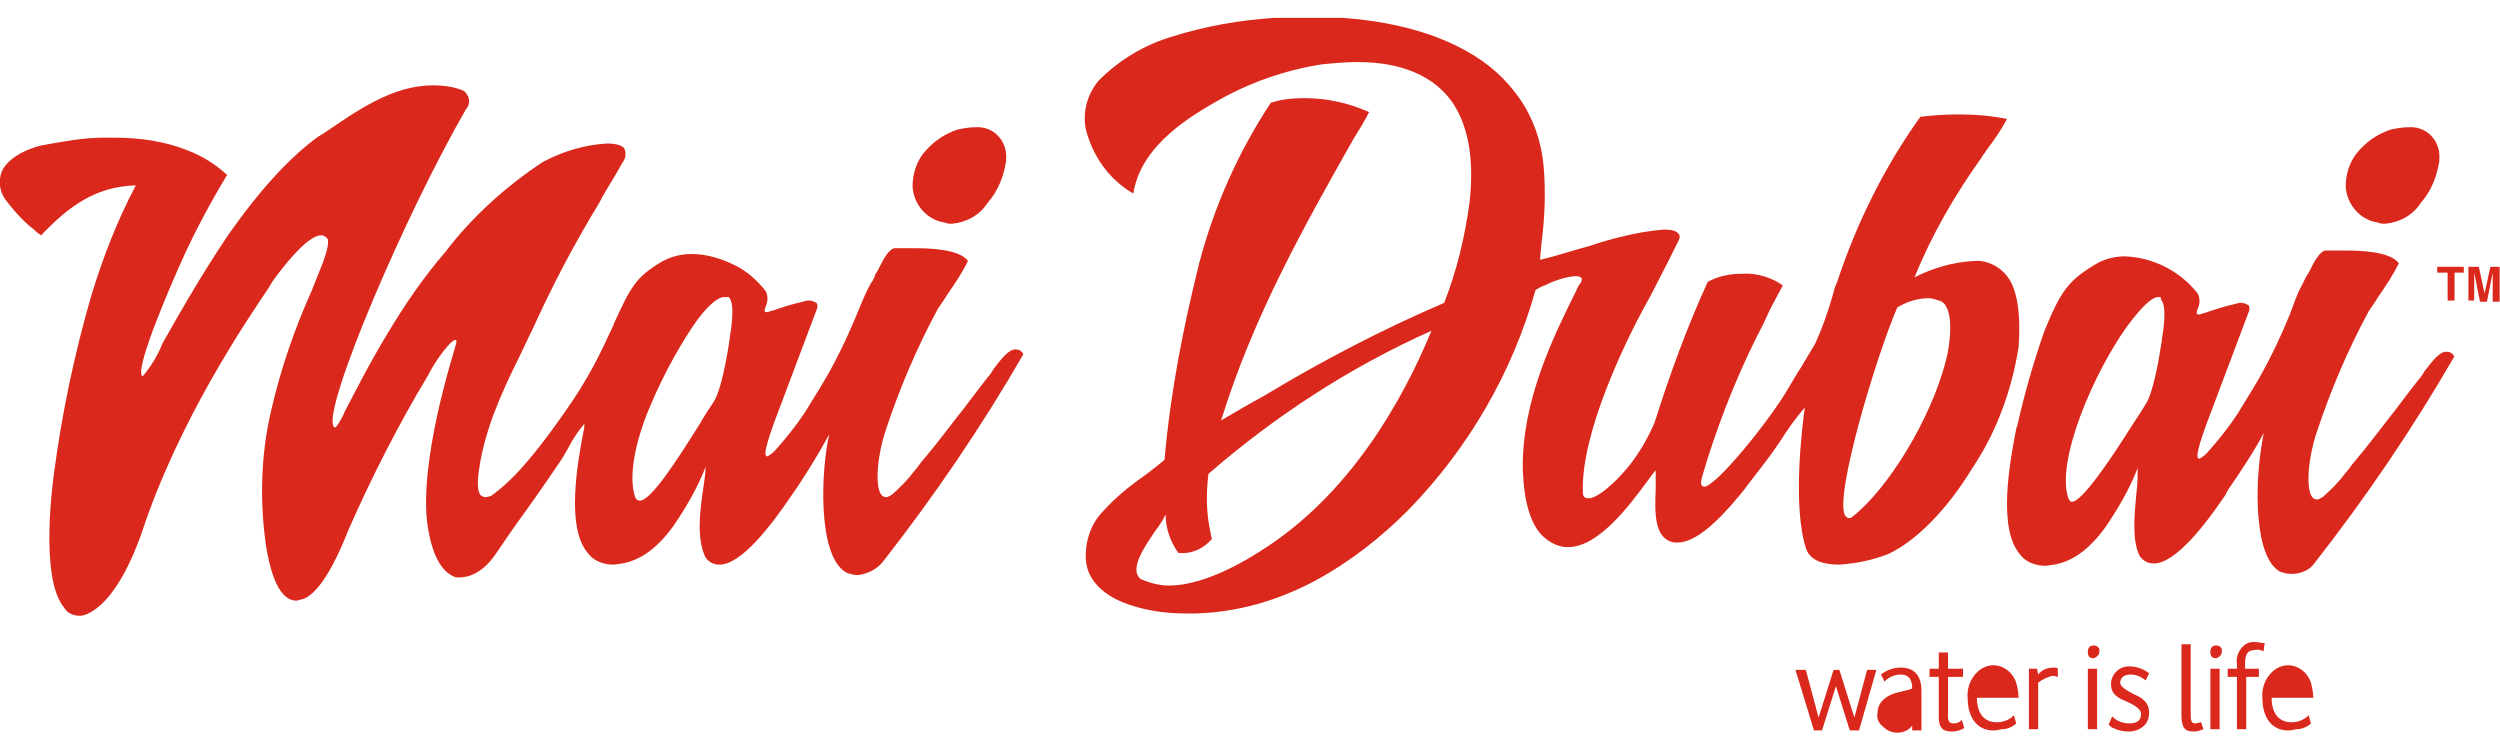 <svg width="60" height="18" viewBox="0 0 60 18" fill="none" xmlns="http://www.w3.org/2000/svg">
<g clip-path="url(#clip0_2336_3246)">
<path d="M1.928 14.779C1.762 14.779 1.623 14.723 1.54 14.584C0.93 13.858 1.29 11.429 1.29 11.401C1.484 9.921 1.79 8.469 2.206 7.045C2.483 6.152 2.816 5.286 3.26 4.449C2.289 4.477 1.651 4.951 0.985 5.649C0.957 5.621 0.902 5.593 0.874 5.566L0.846 5.538C0.791 5.482 0.735 5.454 0.68 5.398C0.486 5.231 0.292 5.007 0.125 4.784C-0.014 4.588 -0.041 4.337 0.042 4.114C0.236 3.695 0.874 3.5 1.096 3.472C1.568 3.388 2.011 3.304 2.483 3.304C2.594 3.304 2.677 3.304 2.76 3.304C3.343 3.304 3.953 3.388 4.508 3.611C4.869 3.751 5.174 3.946 5.451 4.198C5.063 4.84 4.702 5.51 4.397 6.18C4.092 6.85 3.287 8.721 3.398 9C3.398 9.028 3.426 9.028 3.426 9.028C3.62 8.804 3.787 8.525 3.898 8.246C4.258 7.604 4.813 6.627 5.451 5.677C6.228 4.56 6.977 3.751 7.642 3.276L7.781 3.192C8.558 2.662 9.418 2.048 10.389 2.048C10.611 2.048 10.86 2.076 11.082 2.159C11.165 2.187 11.221 2.271 11.249 2.355C11.276 2.439 11.249 2.55 11.193 2.606C9.751 5.091 7.753 9.754 8.003 10.228C8.003 10.256 8.031 10.256 8.059 10.256C8.142 10.145 8.225 10.005 8.28 9.865C8.502 9.446 8.863 8.721 9.307 7.995C9.723 7.297 10.167 6.654 10.694 6.04C11.332 5.203 12.136 4.477 13.024 3.89C13.495 3.639 14.023 3.472 14.577 3.444C14.799 3.444 14.966 3.5 14.993 3.583C15.021 3.667 15.021 3.779 14.966 3.862C14.91 3.946 14.855 4.058 14.771 4.198C14.633 4.421 14.466 4.7 14.383 4.868C13.801 5.817 13.274 6.822 12.802 7.855C12.691 8.078 12.58 8.33 12.469 8.553C12.025 9.446 11.637 10.312 11.498 11.261C11.498 11.289 11.415 11.708 11.526 11.876C11.554 11.903 11.609 11.931 11.637 11.931C11.72 11.931 11.803 11.903 11.859 11.848C12.108 11.652 12.608 11.289 13.745 9.614C14.078 9.111 14.355 8.609 14.605 8.05C14.661 7.939 14.716 7.827 14.744 7.743C15.132 6.906 15.243 6.654 15.909 6.264C16.131 6.152 16.353 6.096 16.602 6.096C16.963 6.096 17.323 6.208 17.656 6.375C17.934 6.515 18.183 6.738 18.378 6.989C18.433 7.101 18.433 7.241 18.378 7.352C18.35 7.408 18.35 7.464 18.35 7.464L18.378 7.492C18.405 7.492 18.461 7.492 18.488 7.464H18.516C18.599 7.436 18.683 7.408 18.766 7.38C19.016 7.297 19.265 7.241 19.376 7.213C19.404 7.213 19.432 7.213 19.432 7.213C19.487 7.213 19.543 7.241 19.598 7.269C19.626 7.325 19.626 7.38 19.598 7.436L18.599 10.089C18.599 10.089 18.322 10.815 18.378 10.926L18.405 10.954C18.433 10.954 18.516 10.898 18.599 10.815C18.849 10.535 19.099 10.228 19.321 9.893L19.681 9.307C20.042 8.721 20.347 8.078 20.597 7.464C20.68 7.269 20.763 7.045 20.902 6.794C20.957 6.738 20.985 6.654 21.013 6.571C21.041 6.543 21.068 6.487 21.096 6.431C21.207 6.208 21.346 5.956 21.484 5.956C21.595 5.956 21.762 5.956 21.956 5.956C22.677 5.956 23.093 6.068 23.232 6.264C23.093 6.543 22.927 6.794 22.733 7.073C22.649 7.213 22.566 7.325 22.511 7.408C22.011 8.33 21.595 9.307 21.262 10.312C21.068 10.87 20.985 11.652 21.151 11.876C21.179 11.903 21.207 11.931 21.262 11.931C21.318 11.931 21.346 11.903 21.401 11.876C21.595 11.708 21.79 11.512 21.956 11.289C22.039 11.205 22.095 11.094 22.178 11.01C22.511 10.619 22.816 10.2 23.149 9.781C23.315 9.558 23.509 9.307 23.703 9.056C23.759 9 23.814 8.916 23.842 8.86C24.036 8.609 24.203 8.386 24.369 8.386C24.453 8.386 24.508 8.413 24.563 8.497C23.565 10.228 22.427 11.903 21.179 13.495C21.041 13.662 20.819 13.774 20.597 13.802C20.486 13.802 20.402 13.774 20.319 13.746C19.598 13.355 19.709 11.233 19.903 10.424C19.626 10.926 19.321 11.429 18.988 11.903C18.516 12.601 17.795 13.551 17.268 13.551C17.129 13.551 17.018 13.495 16.935 13.383C16.713 12.937 16.796 12.266 16.88 11.708C16.907 11.512 16.935 11.345 16.935 11.205C16.741 11.708 16.464 12.183 16.158 12.629C15.77 13.16 15.382 13.439 14.938 13.523C14.882 13.523 14.799 13.551 14.716 13.551C14.494 13.551 14.244 13.467 14.106 13.271C13.579 12.657 13.856 11.094 14.023 10.256V10.172C13.884 10.34 13.745 10.535 13.634 10.759C13.551 10.898 13.495 11.01 13.412 11.122C13.357 11.205 12.996 11.736 12.636 12.239C12.33 12.657 12.025 13.104 11.914 13.271C11.582 13.774 11.221 13.858 11.027 13.858C10.999 13.858 10.971 13.858 10.944 13.858C10.611 13.746 10.389 13.355 10.278 12.713C10 11.178 10.916 8.386 10.916 8.358C10.944 8.246 10.971 8.19 10.944 8.162C10.944 8.162 10.944 8.162 10.916 8.162C10.832 8.162 10.472 8.609 10.278 9C9.556 10.2 8.918 11.457 8.364 12.713C7.809 14.137 7.393 14.36 7.226 14.388C7.199 14.388 7.143 14.416 7.115 14.416C6.616 14.416 6.45 13.467 6.394 13.16C6.228 12.071 6.256 10.926 6.505 9.865C6.727 8.888 7.06 7.911 7.476 6.989L7.753 6.292C7.864 5.984 7.892 5.817 7.864 5.733C7.837 5.705 7.809 5.677 7.753 5.649C7.726 5.649 7.726 5.649 7.698 5.649C7.365 5.649 6.727 6.487 6.533 6.766L6.45 6.906C5.923 7.688 4.286 10.089 3.398 12.797C2.705 14.751 1.956 14.779 1.928 14.779ZM17.379 7.129C17.212 7.129 16.935 7.38 16.63 7.827C16.186 8.497 15.826 9.195 15.52 9.949C15.188 10.815 15.104 11.512 15.243 11.931C15.271 11.987 15.299 12.015 15.354 12.015C15.631 12.015 16.269 11.01 16.796 10.172C16.907 9.977 17.018 9.809 17.129 9.642C17.351 9.307 17.518 8.106 17.518 8.078C17.601 7.576 17.601 7.241 17.49 7.129C17.462 7.129 17.434 7.129 17.379 7.129ZM28.447 14.723C27.92 14.723 27.393 14.64 26.921 14.444C26.394 14.221 26.089 13.858 26.061 13.439C26.034 13.02 26.172 12.573 26.477 12.266C26.755 11.959 27.088 11.68 27.448 11.429C27.642 11.289 27.809 11.15 27.948 11.038C28.086 9.446 28.391 7.883 28.78 6.319C29.14 4.951 29.723 3.639 30.5 2.466C30.749 2.383 31.027 2.355 31.304 2.355C31.831 2.355 32.358 2.466 32.858 2.69C32.746 2.913 32.608 3.137 32.469 3.36C31.304 5.426 30.084 7.576 29.307 10.089C29.64 9.893 29.973 9.698 30.333 9.502C31.72 8.665 33.163 7.911 34.66 7.269C34.966 6.487 35.16 5.677 35.271 4.84C35.382 3.835 35.243 3.053 34.882 2.494C34.439 1.824 33.634 1.489 32.58 1.489C32.303 1.489 31.997 1.517 31.72 1.545C30.832 1.685 29.945 1.992 29.14 2.466C28.308 2.941 27.365 3.611 27.199 4.644C26.616 4.309 26.228 3.751 26.061 3.109C25.978 2.69 26.089 2.271 26.366 1.936C26.866 1.433 27.476 1.07 28.142 0.875C28.946 0.624 29.751 0.484 30.583 0.428C30.86 0.4 31.138 0.4 31.415 0.4C32.913 0.4 34.244 0.68 35.215 1.238C35.715 1.517 36.131 1.88 36.464 2.355C36.796 2.829 36.991 3.388 37.046 3.974C37.102 4.616 37.074 5.258 36.991 5.873C36.991 5.984 36.963 6.096 36.963 6.236C37.324 6.152 37.74 6.012 38.156 5.901C38.405 5.817 38.683 5.733 38.932 5.677C39.265 5.593 39.598 5.538 39.931 5.51C40.125 5.51 40.236 5.538 40.292 5.621C40.319 5.649 40.319 5.705 40.292 5.761C40.208 5.929 40.125 6.096 40.014 6.319C39.82 6.682 39.654 7.045 39.487 7.325C39.016 8.19 37.934 10.396 37.989 11.82C37.989 11.931 38.045 11.959 38.128 11.959C38.294 11.959 38.599 11.736 38.932 11.373C39.265 11.01 39.515 10.591 39.709 10.145C40.07 9 40.486 7.855 40.985 6.766C41.235 6.627 41.512 6.571 41.789 6.571C42.15 6.543 42.511 6.654 42.788 6.85C42.622 7.157 42.483 7.408 42.372 7.66C42.316 7.799 42.233 7.939 42.15 8.106C41.623 9.167 41.179 10.312 40.846 11.457C40.819 11.568 40.819 11.624 40.846 11.652C40.846 11.652 40.874 11.68 40.902 11.68C41.179 11.68 42.455 10.117 42.927 9.307C43.01 9.167 43.121 8.972 43.232 8.804C43.343 8.609 43.454 8.441 43.565 8.246C43.731 7.883 43.87 7.492 43.981 7.101C44.009 6.989 44.036 6.878 44.092 6.766C44.563 5.342 45.229 4.002 46.089 2.802C46.339 2.774 46.644 2.746 47.005 2.746C47.393 2.746 47.781 2.774 48.169 2.857C48.031 3.109 47.864 3.36 47.67 3.611C47.642 3.667 47.587 3.723 47.559 3.779C46.921 4.672 46.367 5.621 45.95 6.654C46.394 6.431 46.866 6.292 47.365 6.264C47.67 6.236 47.975 6.375 48.169 6.627C48.419 6.934 48.502 7.548 48.447 8.33C48.281 9.363 47.92 10.368 47.337 11.233C46.727 12.239 45.978 12.992 45.312 13.299C44.952 13.439 44.563 13.523 44.147 13.551C43.842 13.551 43.454 13.495 43.343 13.16C43.01 12.127 43.26 10.172 43.315 9.781C43.093 10.033 42.899 10.312 42.705 10.619C42.483 10.954 42.233 11.261 41.956 11.624C41.928 11.652 41.901 11.708 41.873 11.736C41.512 12.183 40.819 13.02 40.264 13.02C40.236 13.02 40.208 13.02 40.181 13.02C39.709 12.937 39.709 12.35 39.737 11.736C39.737 11.568 39.737 11.429 39.737 11.289C39.681 11.345 39.626 11.429 39.543 11.54C39.127 12.099 38.378 13.132 37.629 13.132C37.434 13.132 37.24 13.048 37.074 12.909C36.741 12.629 36.575 12.071 36.547 11.261C36.519 9.614 37.296 8.05 37.823 6.989C37.85 6.934 37.878 6.85 37.934 6.794C37.962 6.766 37.962 6.71 37.962 6.682C37.934 6.627 37.823 6.627 37.795 6.627C37.545 6.654 37.296 6.738 37.074 6.85C36.991 6.878 36.935 6.906 36.852 6.962C36.297 8.944 35.243 10.759 33.801 12.239C33.135 12.909 32.386 13.495 31.554 13.942C30.666 14.416 29.695 14.695 28.697 14.723C28.586 14.723 28.53 14.723 28.447 14.723ZM27.975 12.35C27.92 12.462 27.837 12.601 27.726 12.741C27.504 13.076 27.226 13.467 27.282 13.746C27.31 13.83 27.337 13.886 27.421 13.914C27.615 13.997 27.837 14.053 28.059 14.053C28.919 14.053 29.917 13.439 30.222 13.244C32.386 11.903 33.662 9.614 34.355 7.939C32.414 8.804 30.611 9.977 29.002 11.373C28.946 11.848 28.946 12.322 29.057 12.797C29.057 12.853 29.085 12.909 29.085 12.937C28.891 13.16 28.613 13.299 28.308 13.271C28.28 13.271 28.28 13.271 28.28 13.271C28.086 12.992 27.975 12.685 27.975 12.35ZM46.283 7.157C46.034 7.157 45.756 7.241 45.534 7.38C45.007 8.609 44.009 11.959 44.286 12.378C44.314 12.406 44.342 12.434 44.369 12.434C44.397 12.434 44.425 12.434 44.453 12.406C45.312 11.736 46.339 10.061 46.699 8.665C46.838 8.134 46.894 7.297 46.533 7.213C46.45 7.185 46.367 7.157 46.283 7.157ZM54.993 13.774C54.882 13.774 54.799 13.746 54.716 13.718C54.328 13.495 54.217 12.769 54.189 12.21C54.161 11.596 54.217 10.982 54.328 10.396C54.078 10.87 53.773 11.317 53.468 11.764L53.412 11.876C52.941 12.573 52.219 13.523 51.692 13.523C51.554 13.523 51.443 13.467 51.359 13.355C51.165 12.992 51.221 12.378 51.276 11.82C51.304 11.596 51.304 11.401 51.304 11.233C51.11 11.736 50.833 12.21 50.527 12.657C50.139 13.188 49.751 13.467 49.307 13.551C49.251 13.551 49.168 13.579 49.085 13.579C48.863 13.579 48.613 13.495 48.475 13.299C47.948 12.685 48.225 11.122 48.391 10.284L48.419 10.2C48.586 9.446 48.807 8.693 49.057 7.967C49.446 7.017 49.612 6.738 50.333 6.319C50.527 6.208 50.777 6.152 50.999 6.152C51.692 6.18 52.33 6.515 52.746 7.045C52.802 7.157 52.802 7.297 52.746 7.408C52.719 7.464 52.719 7.52 52.719 7.52L52.746 7.548C52.774 7.548 52.83 7.548 52.858 7.52H52.885C52.968 7.492 53.052 7.464 53.135 7.436C53.385 7.352 53.634 7.297 53.745 7.269C53.773 7.269 53.801 7.269 53.801 7.269C53.856 7.269 53.911 7.297 53.967 7.325C53.995 7.38 53.995 7.436 53.967 7.492L52.968 10.145C52.968 10.145 52.691 10.87 52.746 10.982L52.774 11.01C52.802 11.01 52.885 10.954 52.968 10.87C53.218 10.591 53.468 10.284 53.69 9.949L54.05 9.363C54.411 8.776 54.716 8.134 54.966 7.52C55.049 7.297 55.132 7.045 55.243 6.85L55.354 6.627C55.382 6.599 55.41 6.543 55.437 6.487C55.548 6.264 55.687 6.012 55.826 6.012C55.937 6.012 56.103 6.012 56.297 6.012C57.018 6.012 57.434 6.124 57.573 6.319C57.434 6.599 57.268 6.85 57.074 7.129C56.991 7.269 56.907 7.38 56.852 7.464C56.353 8.386 55.937 9.363 55.604 10.368C55.41 10.926 55.326 11.708 55.493 11.931C55.52 11.959 55.548 11.987 55.604 11.987C55.659 11.987 55.687 11.959 55.742 11.931C55.937 11.764 56.131 11.568 56.297 11.345C56.38 11.261 56.436 11.15 56.519 11.066C56.852 10.675 57.157 10.256 57.49 9.837C57.656 9.614 57.85 9.363 58.045 9.111C58.1 9.056 58.156 8.972 58.183 8.916C58.378 8.665 58.544 8.441 58.71 8.441C58.794 8.441 58.849 8.469 58.905 8.553C57.906 10.284 56.769 11.959 55.52 13.551C55.437 13.662 55.243 13.774 54.993 13.774ZM51.803 7.129C51.637 7.129 51.387 7.38 51.054 7.827C50.25 8.944 49.335 11.066 49.64 11.959C49.667 12.015 49.695 12.043 49.723 12.043C49.973 12.043 50.666 11.01 51.193 10.172C51.304 10.005 51.415 9.837 51.498 9.698C51.665 9.446 51.803 8.693 51.859 8.33C51.859 8.274 51.887 8.218 51.887 8.134C51.97 7.632 51.97 7.297 51.859 7.185C51.887 7.129 51.831 7.129 51.803 7.129ZM57.24 5.37C57.185 5.37 57.129 5.37 57.074 5.342C56.658 5.286 56.325 4.923 56.297 4.477C56.297 4.198 56.38 3.918 56.547 3.695C56.769 3.416 57.046 3.22 57.379 3.109C57.518 3.081 57.656 3.053 57.823 3.053C57.85 3.053 57.878 3.053 57.906 3.053C58.294 3.081 58.572 3.416 58.544 3.807C58.544 3.835 58.544 3.862 58.544 3.862C58.489 4.225 58.35 4.588 58.1 4.868C57.906 5.175 57.573 5.342 57.24 5.37ZM22.844 5.37C22.788 5.37 22.733 5.37 22.677 5.342C22.261 5.286 21.928 4.923 21.901 4.477C21.901 4.198 21.984 3.918 22.15 3.695C22.372 3.416 22.649 3.22 22.982 3.109C23.121 3.081 23.26 3.053 23.426 3.053C23.454 3.053 23.482 3.053 23.509 3.053C23.898 3.081 24.175 3.416 24.147 3.807C24.147 3.835 24.147 3.862 24.147 3.862C24.092 4.225 23.953 4.588 23.703 4.868C23.509 5.175 23.177 5.342 22.844 5.37Z" fill="#DA291C"/>
<path d="M44.062 16.468L43.729 17.529H43.535L43.091 16.077H43.34L43.646 17.222L44.006 16.077H44.145L44.505 17.222L44.811 16.077H45.033L44.617 17.529H44.395L44.062 16.468Z" fill="#DA291C"/>
<path d="M45.2 17.445C45.089 17.362 45.033 17.25 45.061 17.11C45.061 16.831 45.31 16.664 45.588 16.608C45.699 16.58 45.837 16.552 45.893 16.524C45.893 16.273 45.782 16.189 45.616 16.189C45.477 16.189 45.338 16.245 45.227 16.357L45.144 16.189C45.283 16.077 45.449 16.022 45.616 16.022C45.921 16.022 46.115 16.189 46.115 16.58V17.529H45.893V17.418C45.81 17.529 45.671 17.585 45.532 17.585C45.394 17.585 45.283 17.529 45.2 17.445Z" fill="#DA291C"/>
<path d="M46.531 16.245H46.309V16.049H46.531V15.659H46.752V16.049H47.113V16.245H46.752V17.194C46.752 17.334 46.808 17.362 46.891 17.362C46.974 17.362 47.03 17.334 47.085 17.278L47.141 17.473C47.058 17.529 46.947 17.557 46.836 17.557C46.614 17.557 46.531 17.445 46.531 17.222V16.245Z" fill="#DA291C"/>
<path d="M47.224 16.747C47.197 16.468 47.335 16.189 47.557 16.049C47.64 15.994 47.751 15.966 47.834 15.966C48.084 15.966 48.306 16.133 48.389 16.384C48.417 16.496 48.445 16.608 48.445 16.747H47.446C47.446 17.11 47.613 17.334 47.918 17.334C48.084 17.334 48.223 17.278 48.334 17.166L48.389 17.362C48.306 17.445 48.167 17.501 48.056 17.501C48.001 17.501 47.945 17.529 47.89 17.529C47.502 17.557 47.224 17.278 47.224 16.747Z" fill="#DA291C"/>
<path d="M48.916 17.501H48.694V16.049H48.889L48.916 16.189C48.999 16.077 49.138 16.022 49.277 16.022C49.332 16.022 49.36 16.022 49.388 16.049V16.245C49.36 16.245 49.305 16.217 49.277 16.217C49.138 16.245 49.027 16.301 48.916 16.385V17.501Z" fill="#DA291C"/>
<path d="M50.108 17.501V16.049H50.33V17.501H50.108ZM50.108 15.631C50.108 15.547 50.164 15.491 50.247 15.491C50.33 15.491 50.386 15.547 50.386 15.603V15.631C50.386 15.714 50.33 15.77 50.247 15.798C50.136 15.798 50.108 15.742 50.108 15.631Z" fill="#DA291C"/>
<path d="M50.692 17.194C50.803 17.306 50.941 17.362 51.108 17.362C51.302 17.362 51.385 17.278 51.385 17.138C51.385 17.027 51.274 16.943 51.025 16.831C50.747 16.72 50.664 16.608 50.664 16.413C50.664 16.189 50.858 15.994 51.08 15.994H51.108C51.274 15.994 51.441 16.049 51.579 16.161L51.496 16.329C51.385 16.245 51.274 16.189 51.135 16.189C50.969 16.189 50.886 16.273 50.886 16.384C50.886 16.468 50.997 16.552 51.219 16.664C51.413 16.747 51.579 16.859 51.579 17.11C51.579 17.25 51.524 17.39 51.385 17.473C51.302 17.529 51.191 17.557 51.08 17.557C50.969 17.557 50.83 17.529 50.719 17.473C50.692 17.473 50.664 17.445 50.636 17.418L50.608 17.39L50.692 17.194Z" fill="#DA291C"/>
<path d="M52.355 15.463H52.577V17.166C52.577 17.306 52.605 17.362 52.688 17.362C52.744 17.362 52.772 17.334 52.827 17.334L52.883 17.501C52.799 17.529 52.744 17.557 52.661 17.557C52.411 17.557 52.355 17.445 52.355 17.138V15.463Z" fill="#DA291C"/>
<path d="M53.049 17.501V16.049H53.271V17.501H53.049ZM53.049 15.631C53.049 15.547 53.104 15.491 53.188 15.491C53.271 15.491 53.326 15.547 53.326 15.603V15.631C53.326 15.714 53.271 15.77 53.188 15.798C53.077 15.798 53.049 15.742 53.049 15.631Z" fill="#DA291C"/>
<path d="M53.909 16.245V17.501H53.687V16.245H53.465V16.049H53.687V15.938C53.659 15.798 53.715 15.631 53.825 15.519C53.909 15.435 53.992 15.407 54.103 15.407C54.186 15.407 54.269 15.435 54.352 15.435L54.325 15.631C54.269 15.603 54.186 15.575 54.103 15.603C53.936 15.603 53.881 15.714 53.881 15.938V16.049H54.214V16.245H53.909Z" fill="#DA291C"/>
<path d="M54.297 16.747C54.27 16.468 54.408 16.189 54.63 16.049C54.714 15.994 54.825 15.966 54.908 15.966C55.157 15.966 55.379 16.133 55.462 16.384C55.49 16.496 55.518 16.608 55.518 16.747H54.519C54.519 17.11 54.686 17.334 54.991 17.334C55.157 17.334 55.296 17.278 55.407 17.166L55.462 17.362C55.379 17.445 55.241 17.501 55.13 17.501C55.074 17.501 55.019 17.529 54.963 17.529C54.575 17.557 54.297 17.278 54.297 16.747Z" fill="#DA291C"/>
<path d="M58.743 6.543V7.213H58.909V6.543H59.131V6.403H58.493V6.543H58.743Z" fill="#DA291C"/>
<path d="M59.686 7.241L59.825 6.543V7.241H59.991V6.403H59.769L59.63 7.045L59.492 6.403H59.242V7.213H59.381V6.543L59.52 7.241H59.686Z" fill="#DA291C"/>
</g>
<defs>
<clipPath id="clip0_2336_3246">
<rect width="60" height="17.143" fill="white" transform="translate(0 0.429)"/>
</clipPath>
</defs>
</svg>
